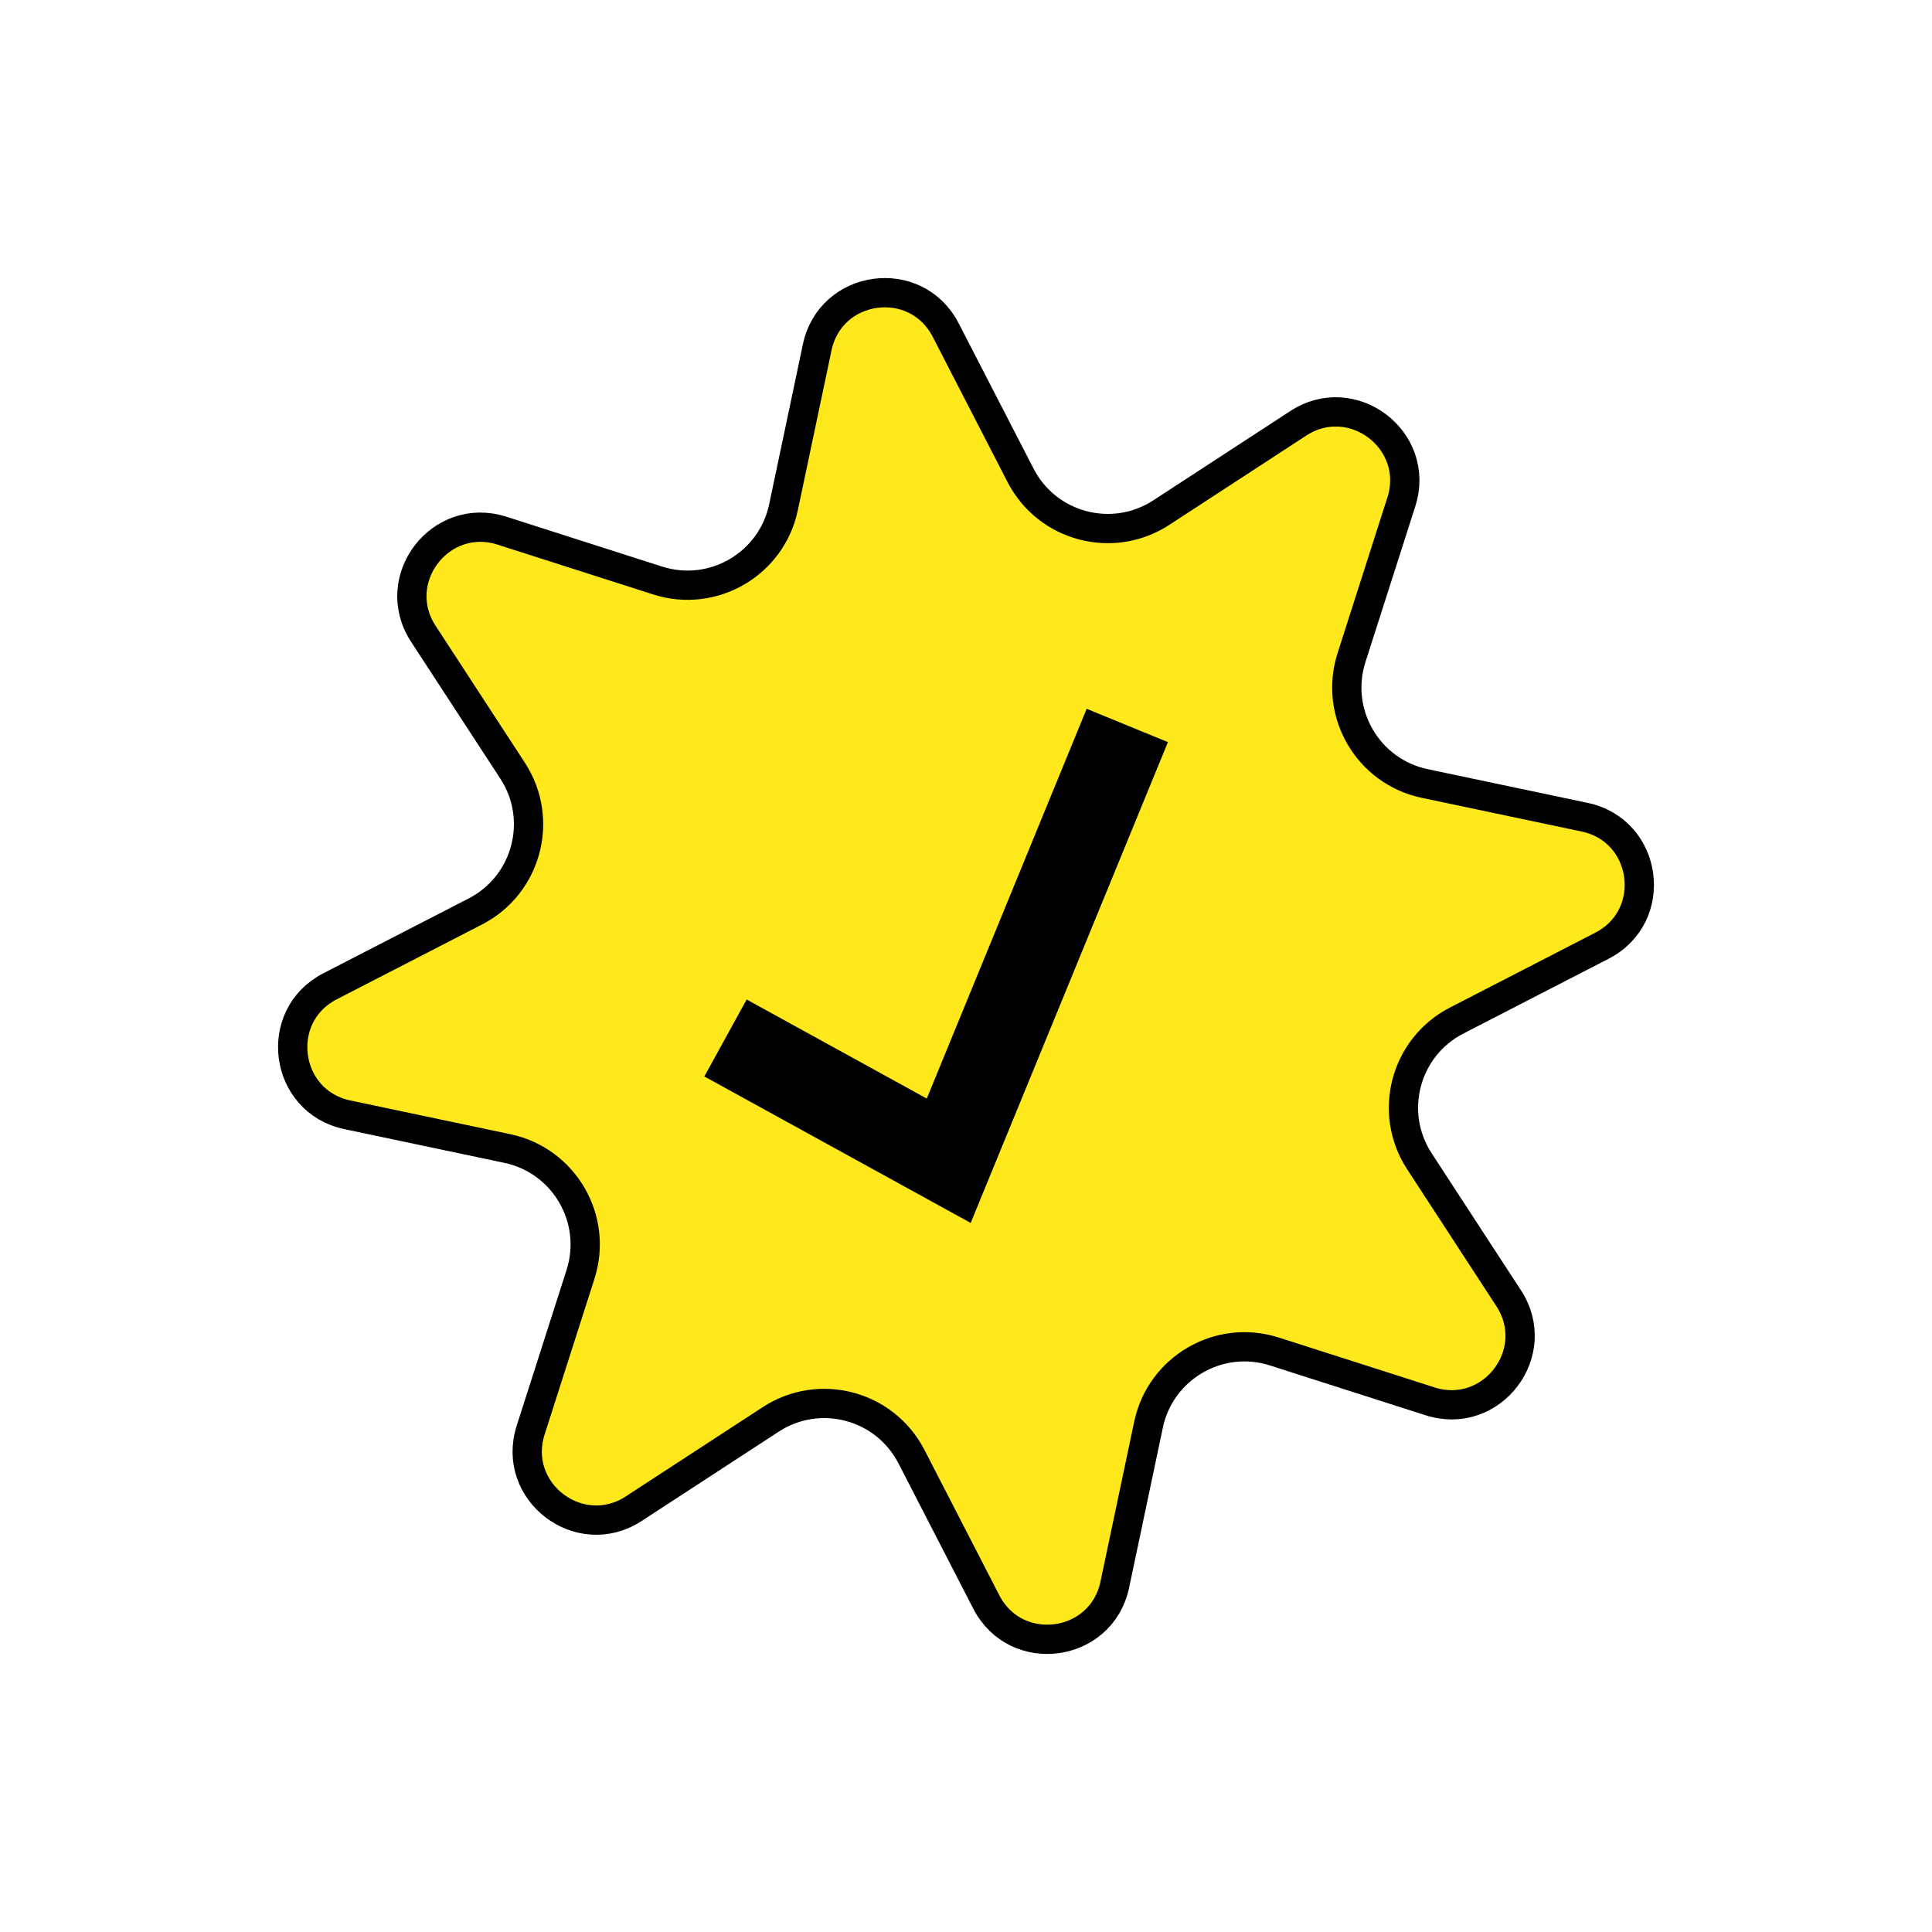 <svg width="66" height="66" viewBox="0 0 66 66" fill="none" xmlns="http://www.w3.org/2000/svg">
<path d="M32.306 11.274L34.864 16.239C35.773 18.004 38.008 18.596 39.671 17.512L44.351 14.461C46.203 13.254 48.546 15.04 47.872 17.146L46.169 22.466C45.564 24.357 46.727 26.356 48.669 26.765L54.135 27.917C56.299 28.373 56.693 31.293 54.727 32.306L49.761 34.864C47.996 35.773 47.404 38.008 48.489 39.671L51.539 44.351C52.747 46.203 50.96 48.546 48.854 47.872L43.534 46.169C41.643 45.564 39.644 46.727 39.235 48.669L38.083 54.135C37.627 56.299 34.707 56.693 33.694 54.727L31.137 49.761C30.227 47.996 27.992 47.404 26.329 48.489L21.649 51.539C19.797 52.747 17.454 50.96 18.128 48.854L19.831 43.534C20.436 41.643 19.273 39.644 17.331 39.235L11.865 38.083C9.701 37.627 9.308 34.707 11.273 33.694L16.239 31.137C18.004 30.228 18.596 27.992 17.512 26.329L14.461 21.65C13.253 19.797 15.04 17.454 17.146 18.128L22.466 19.831C24.357 20.436 26.356 19.273 26.765 17.331L27.917 11.865C28.373 9.701 31.293 9.308 32.306 11.274Z" fill="#FFE81B" stroke="black"/>
<path d="M24.784 35.459L32.41 39.653L38.51 24.783" stroke="black" stroke-width="3"/>
</svg>
